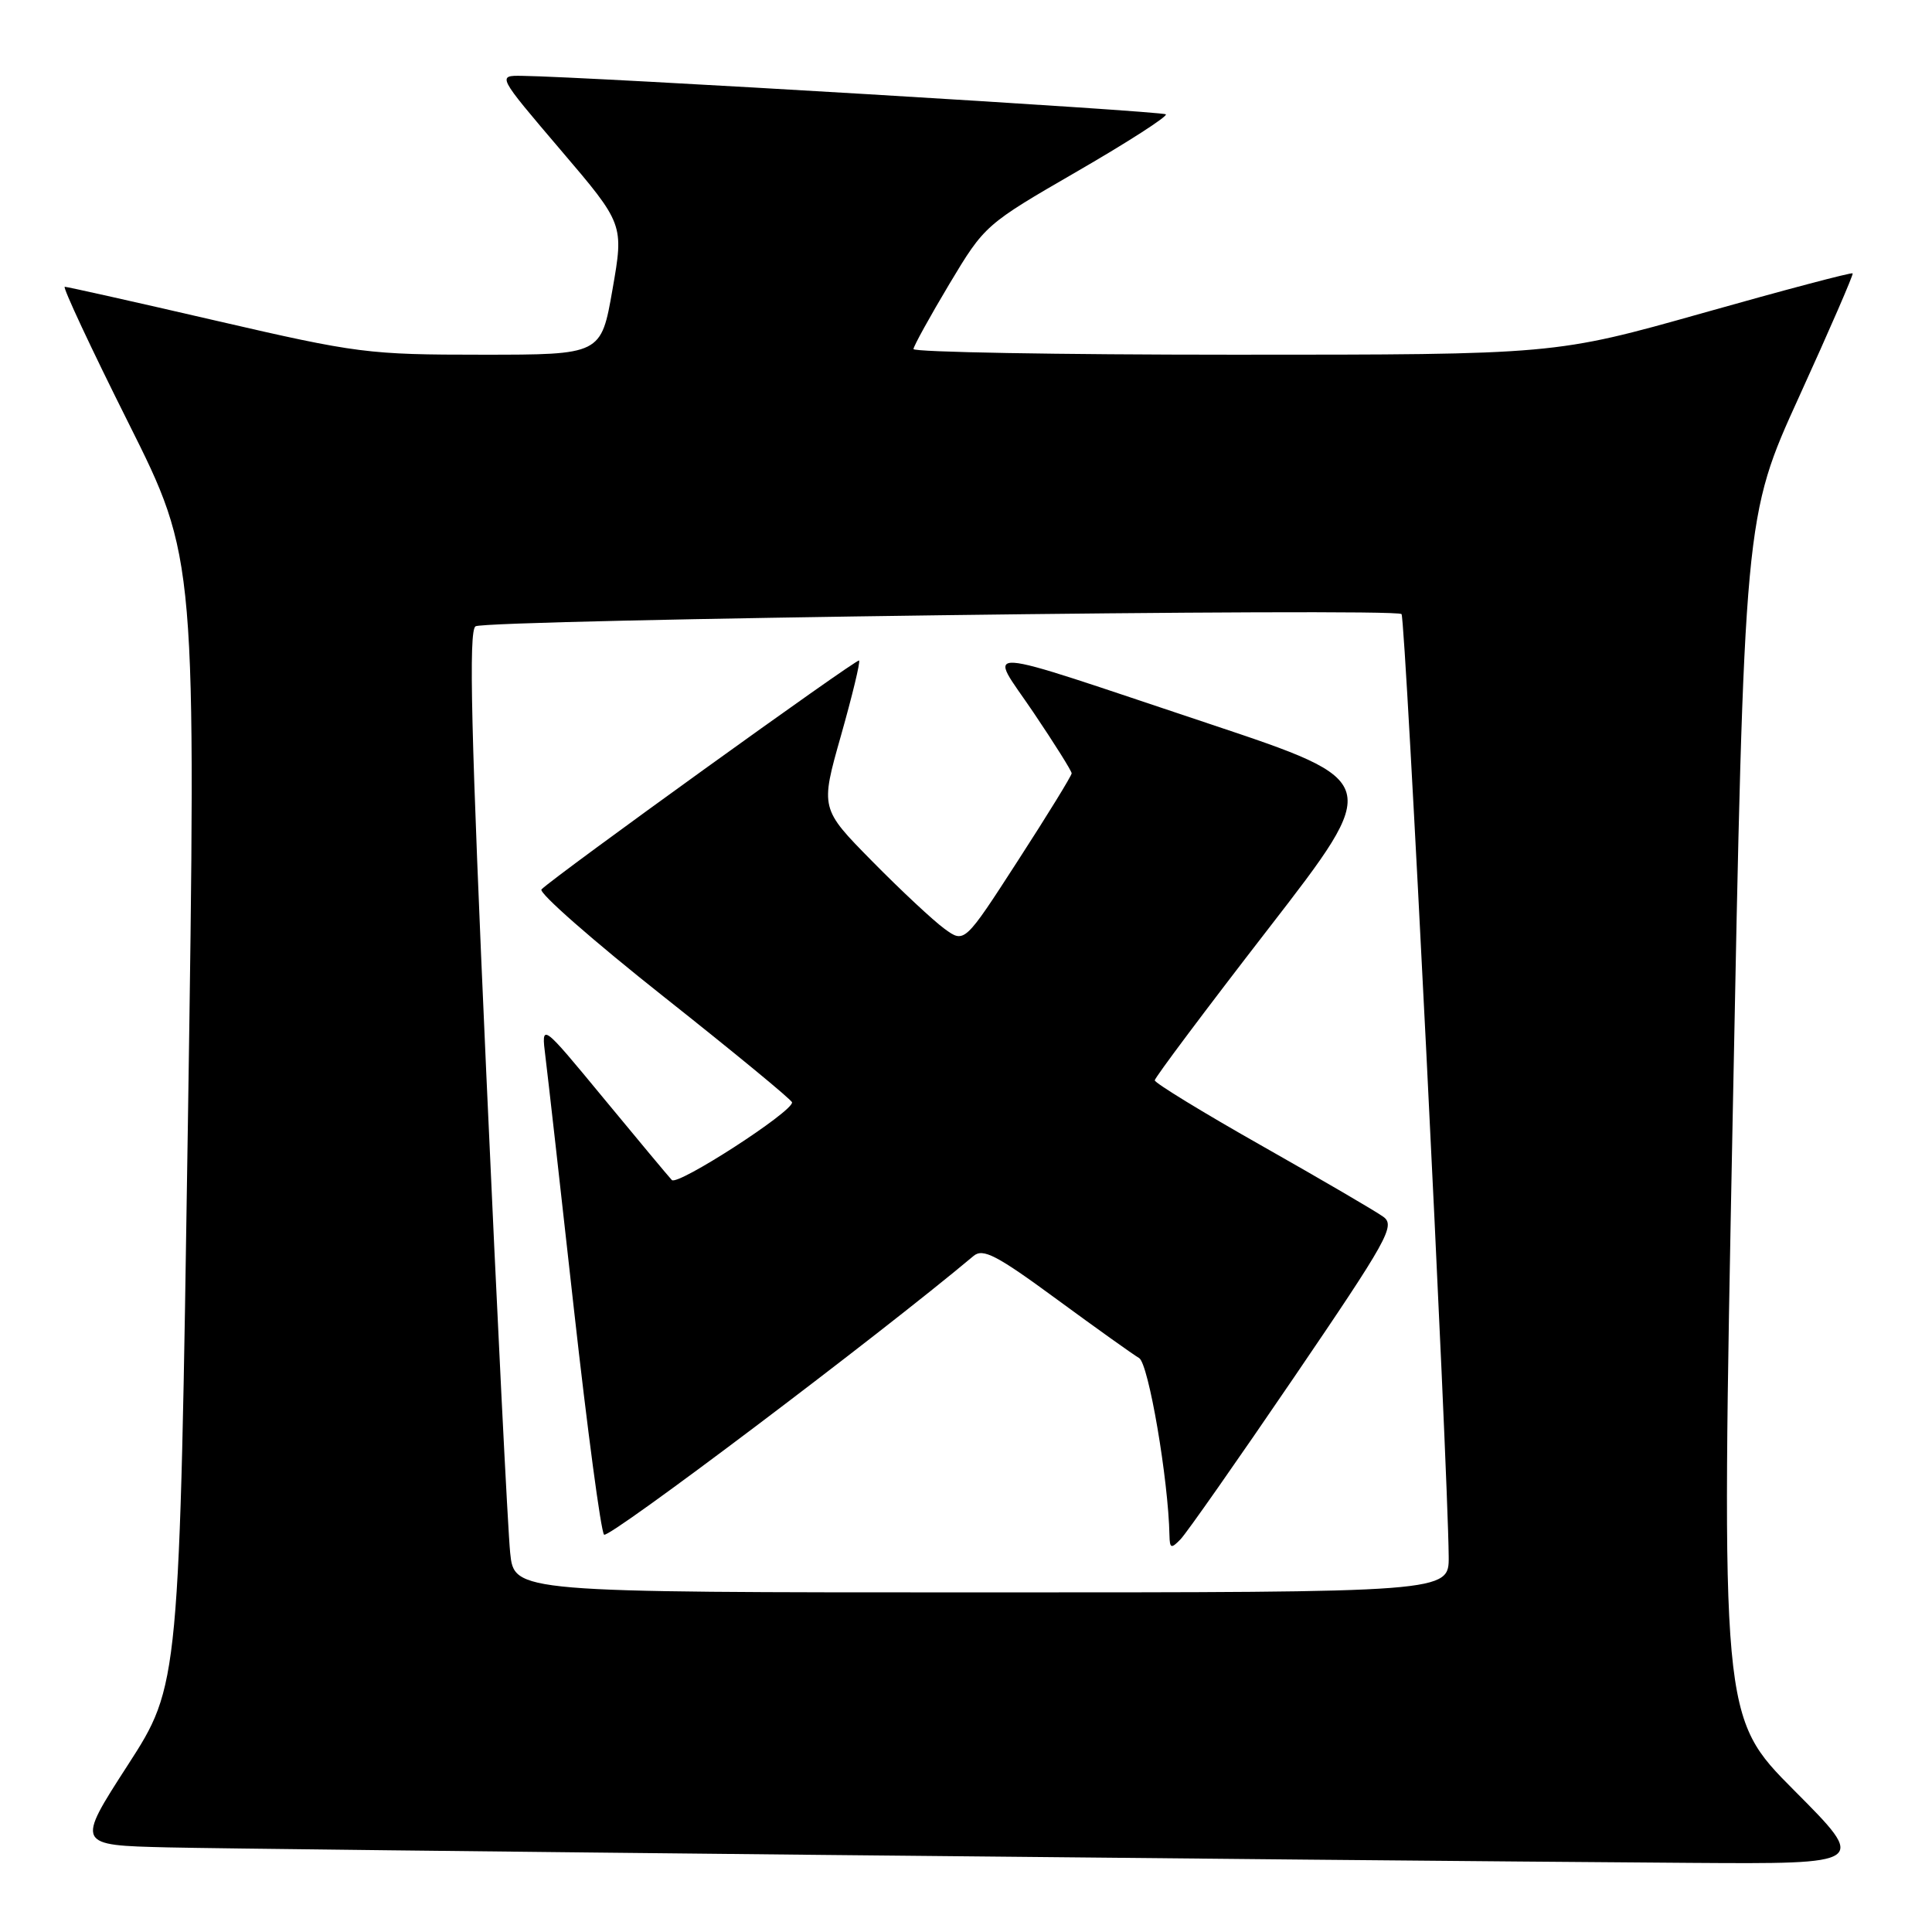 <?xml version="1.0" encoding="UTF-8" standalone="no"?>
<!DOCTYPE svg PUBLIC "-//W3C//DTD SVG 1.1//EN" "http://www.w3.org/Graphics/SVG/1.1/DTD/svg11.dtd" >
<svg xmlns="http://www.w3.org/2000/svg" xmlns:xlink="http://www.w3.org/1999/xlink" version="1.1" viewBox="0 0 256 256">
 <g >
 <path fill="currentColor"
d=" M 237.75 237.25 C 228.04 227.50 228.04 227.50 229.59 148.00 C 231.13 68.50 231.13 68.50 238.42 52.50 C 242.43 43.70 245.61 36.37 245.49 36.22 C 245.37 36.06 236.44 38.42 225.66 41.47 C 206.05 47.00 206.05 47.00 163.52 47.00 C 140.14 47.00 121.02 46.66 121.04 46.25 C 121.07 45.84 123.21 41.96 125.79 37.64 C 130.48 29.82 130.56 29.75 142.73 22.71 C 149.46 18.82 154.75 15.41 154.48 15.15 C 154.05 14.72 77.89 10.16 69.19 10.05 C 65.88 10.00 65.88 10.00 74.27 19.85 C 82.67 29.70 82.67 29.70 81.16 38.35 C 79.65 47.00 79.65 47.00 63.90 47.00 C 48.79 47.00 47.36 46.82 28.66 42.50 C 17.94 40.02 8.91 38.00 8.58 38.00 C 8.26 38.00 12.04 46.10 17.00 56.00 C 26.01 74.00 26.01 74.00 24.90 148.64 C 23.78 223.27 23.78 223.27 16.93 233.89 C 10.08 244.50 10.08 244.50 22.29 244.79 C 33.90 245.06 174.14 246.49 223.98 246.84 C 247.46 247.00 247.46 247.00 237.75 237.25 Z  M 67.60 205.75 C 67.30 202.86 65.87 174.23 64.43 142.12 C 62.41 97.02 62.08 83.57 63.01 82.99 C 64.45 82.10 184.84 80.51 185.71 81.37 C 186.24 81.90 191.85 193.93 191.96 206.25 C 192.00 211.00 192.00 211.00 130.07 211.00 C 68.14 211.00 68.14 211.00 67.60 205.75 Z  M 171.46 182.51 C 183.88 164.26 184.91 162.41 183.31 161.24 C 182.35 160.53 175.13 156.32 167.28 151.87 C 159.43 147.43 153.01 143.50 153.01 143.15 C 153.02 142.79 159.80 133.74 168.09 123.03 C 183.15 103.56 183.15 103.56 160.33 95.94 C 128.38 85.29 130.90 85.45 136.95 94.42 C 139.73 98.54 142.00 102.16 142.00 102.47 C 142.00 102.78 138.81 107.97 134.90 114.01 C 127.80 125.00 127.80 125.00 125.15 123.07 C 123.69 122.01 119.39 118.00 115.59 114.14 C 108.69 107.14 108.69 107.14 111.43 97.48 C 112.93 92.18 114.02 87.69 113.83 87.52 C 113.53 87.24 73.54 116.06 71.75 117.85 C 71.32 118.28 78.61 124.67 87.94 132.06 C 97.27 139.45 104.93 145.75 104.95 146.07 C 105.06 147.30 89.78 157.17 89.02 156.36 C 88.58 155.89 84.50 151.00 79.96 145.50 C 71.71 135.50 71.71 135.50 72.27 140.00 C 72.58 142.47 74.28 157.55 76.05 173.50 C 77.83 189.45 79.62 202.88 80.04 203.35 C 80.61 203.99 116.53 176.89 129.00 166.42 C 130.25 165.37 132.05 166.30 140.00 172.14 C 145.22 175.97 150.15 179.49 150.94 179.95 C 152.19 180.68 154.82 196.05 154.96 203.46 C 155.00 205.18 155.18 205.25 156.43 203.96 C 157.21 203.16 163.98 193.50 171.46 182.51 Z "/>
</g>
</svg>